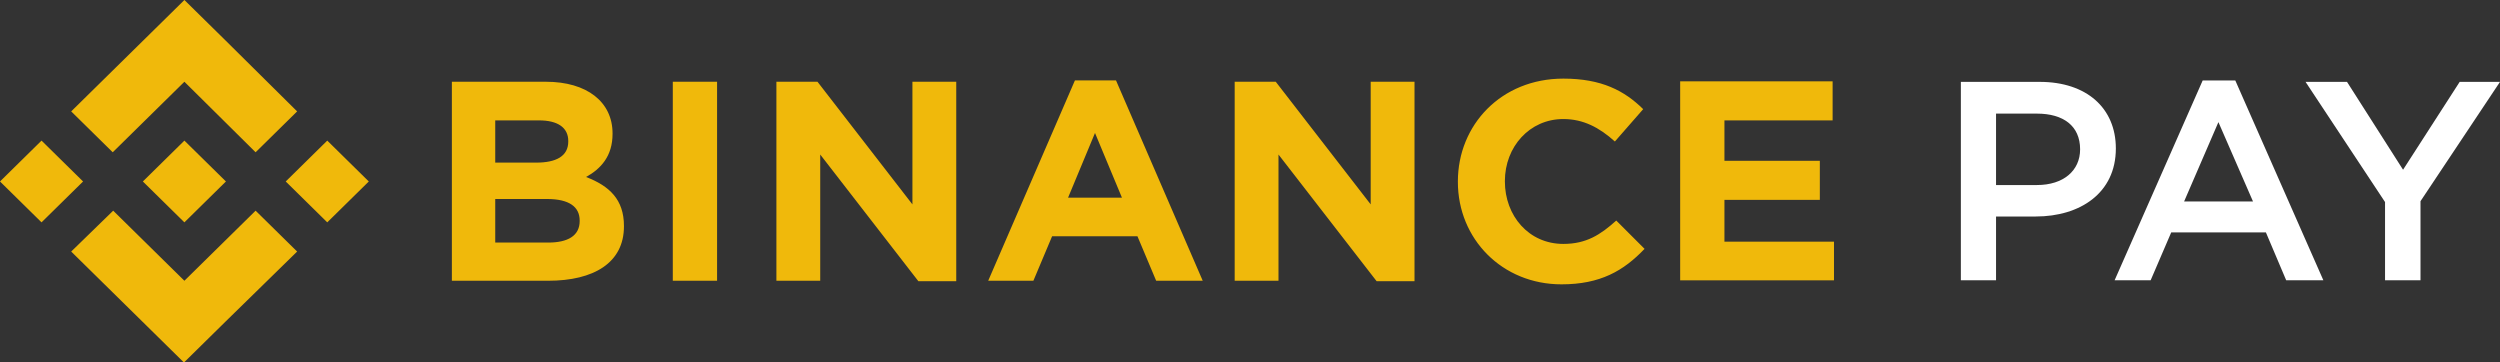 <svg width="200" height="29" viewBox="0 0 200 29" fill="none" xmlns="http://www.w3.org/2000/svg">
<rect x="0" y="0" width="200" height="29" fill="#333333" stroke="none"/>
<path d="M6.646 14.518L3.323 17.788L0 14.518L3.323 11.248L6.646 14.518ZM14.752 6.54L20.449 12.182L23.771 8.912L18.075 3.27L14.752 0L11.429 3.27L5.696 8.912L9.019 12.182L14.752 6.54ZM26.181 11.248L22.859 14.518L26.181 17.788L29.504 14.518L26.181 11.248ZM14.752 22.46L9.056 16.854L5.696 20.124L11.393 25.73L14.716 29L18.039 25.73L23.771 20.124L20.449 16.854L14.752 22.46ZM14.752 17.788L18.075 14.518L14.752 11.248L11.429 14.518L14.752 17.788ZM49.916 18.111V18.076C49.916 15.955 48.748 14.877 46.886 14.159C48.054 13.512 49.004 12.506 49.004 10.709V10.673C49.004 8.157 46.959 6.54 43.672 6.54H36.15V22.46H43.855C47.506 22.46 49.916 21.022 49.916 18.111ZM45.462 11.32C45.462 12.506 44.476 13.009 42.906 13.009H39.619V9.631H43.125C44.622 9.631 45.462 10.206 45.462 11.284V11.32ZM46.374 17.68C46.374 18.866 45.425 19.405 43.855 19.405H39.619V15.919H43.745C45.571 15.919 46.374 16.566 46.374 17.644V17.68ZM57.366 22.46V6.54H53.824V22.46H57.366ZM76.5 22.46V6.54H72.994V16.351L65.399 6.54H62.112V22.46H65.618V12.362L73.469 22.496H76.5V22.46ZM96.218 22.46L89.28 6.432H85.994L79.056 22.46H82.671L84.168 18.902H90.996L92.493 22.46H96.218ZM89.755 15.812H85.446L87.6 10.637L89.755 15.812ZM113.161 22.46V6.54H109.655V16.351L102.06 6.54H98.774V22.46H102.279V12.362L110.13 22.496H113.161V22.46ZM131.565 19.908L129.301 17.644C128.023 18.794 126.891 19.513 125.065 19.513C122.29 19.513 120.391 17.249 120.391 14.518V14.482C120.391 11.751 122.363 9.523 125.065 9.523C126.672 9.523 127.95 10.206 129.191 11.32L131.455 8.732C129.958 7.259 128.132 6.289 125.065 6.289C120.099 6.289 116.63 9.99 116.63 14.518V14.554C116.63 19.118 120.172 22.747 124.919 22.747C128.023 22.747 129.885 21.669 131.565 19.908ZM146.719 22.46V19.333H137.955V15.991H145.587V12.865H137.955V9.631H146.609V6.504H134.413V22.424H146.719V22.46Z" fill="#F0B90B"/>
<path d="M169.268 11.878C169.268 8.636 166.912 6.55 163.183 6.55H156.869V22.422H159.683V17.32H162.863C166.386 17.32 169.268 15.461 169.268 11.878ZM166.409 11.946C166.409 13.647 165.082 14.803 162.954 14.803H159.683V9.089H162.954C165.059 9.089 166.409 10.064 166.409 11.946Z" fill="white"/>
<path d="M178.823 6.436H176.215L169.169 22.422H172.052L173.699 18.59H181.271L182.895 22.422H185.869L178.823 6.436ZM180.241 16.119H174.728L177.473 9.77L180.241 16.119Z" fill="white"/>
<path d="M193.64 16.096L200 6.55H196.774L192.245 13.579L187.761 6.55H184.444L190.803 16.164V22.422H193.64V16.096Z" fill="white"/>
</svg>
